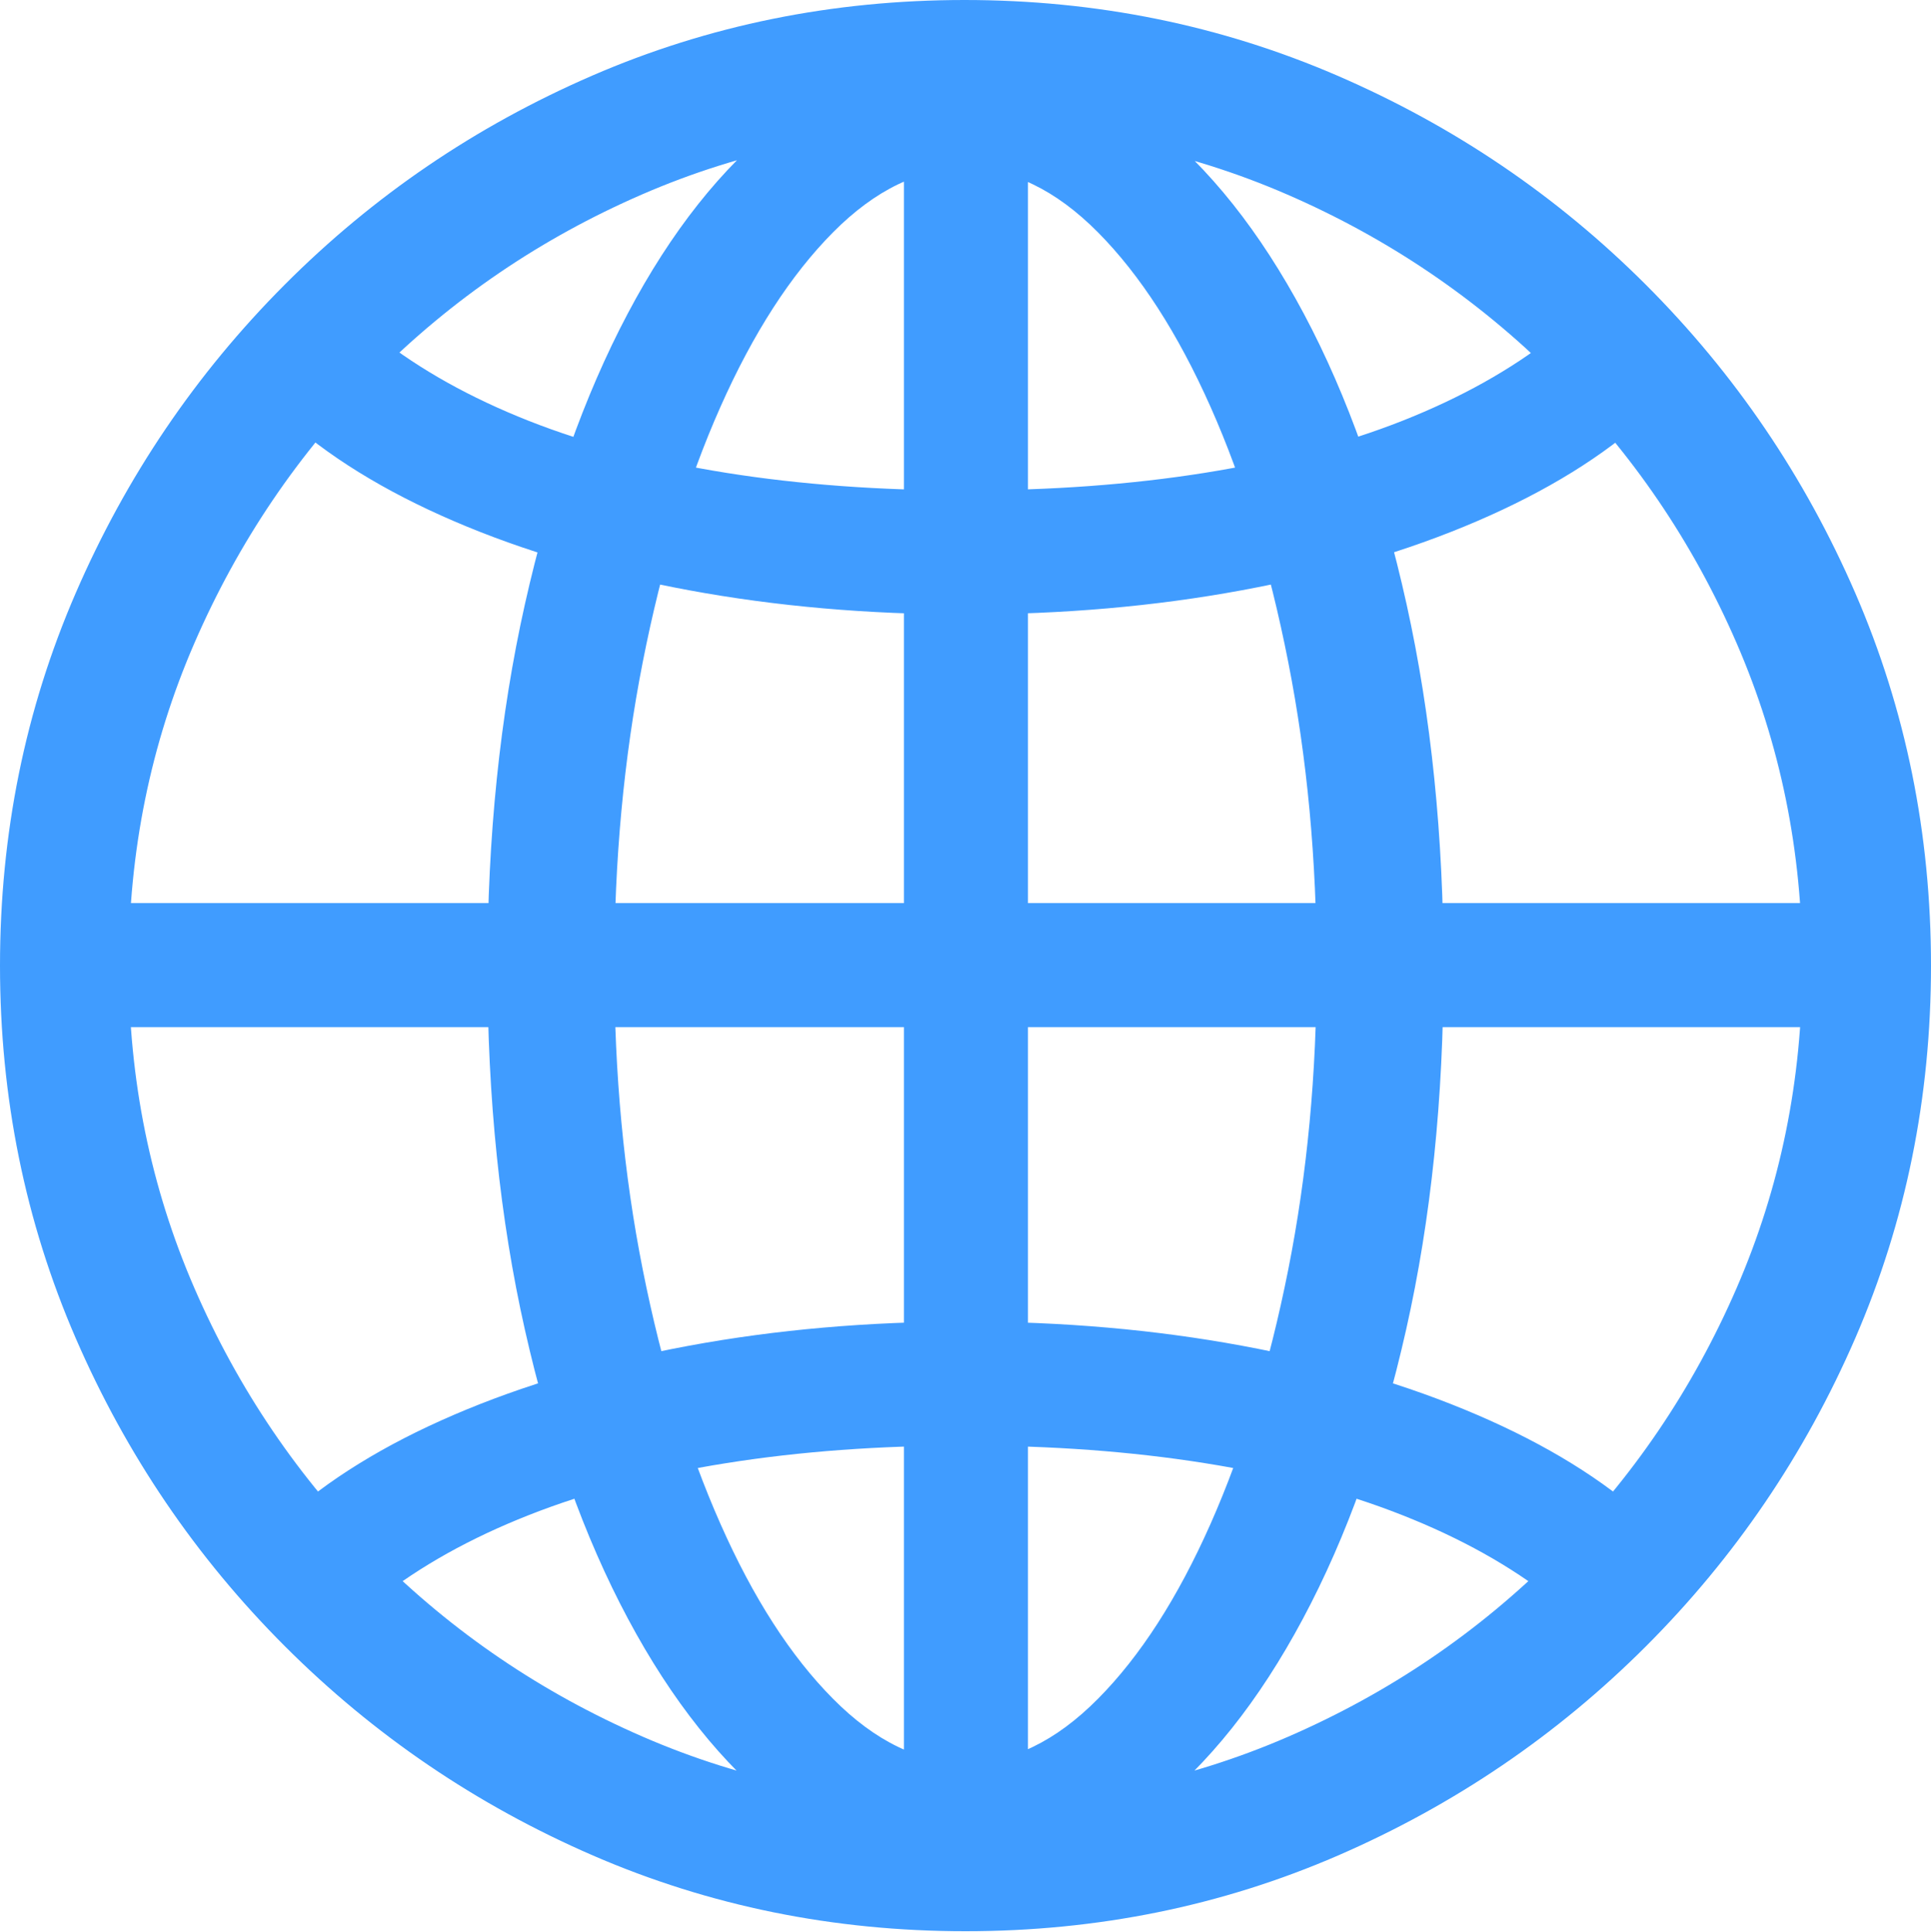 <?xml version="1.0" encoding="UTF-8"?>
<!--Generator: Apple Native CoreSVG 175-->
<!DOCTYPE svg
PUBLIC "-//W3C//DTD SVG 1.1//EN"
       "http://www.w3.org/Graphics/SVG/1.1/DTD/svg11.dtd">
<svg version="1.1" xmlns="http://www.w3.org/2000/svg" xmlns:xlink="http://www.w3.org/1999/xlink" width="19.922" height="19.932">
 <g>
  <rect height="19.932" opacity="0" width="19.922" x="0" y="0"/>
  <path d="M9.961 19.375Q10.977 19.375 11.87 18.672Q12.764 17.969 13.442 16.699Q14.121 15.43 14.507 13.716Q14.893 12.002 14.893 9.98Q14.893 7.959 14.512 6.235Q14.131 4.512 13.452 3.237Q12.773 1.963 11.88 1.26Q10.986 0.557 9.961 0.557Q8.936 0.557 8.042 1.26Q7.148 1.963 6.475 3.237Q5.801 4.512 5.415 6.235Q5.029 7.959 5.029 9.98Q5.029 12.002 5.415 13.716Q5.801 15.43 6.479 16.699Q7.158 17.969 8.052 18.672Q8.945 19.375 9.961 19.375ZM9.961 1.738Q10.674 1.738 11.328 2.397Q11.982 3.057 12.49 4.199Q12.998 5.342 13.291 6.831Q13.584 8.32 13.584 9.98Q13.584 11.621 13.291 13.096Q12.998 14.57 12.49 15.718Q11.982 16.865 11.328 17.524Q10.674 18.184 9.961 18.184Q9.248 18.184 8.594 17.524Q7.939 16.865 7.432 15.718Q6.924 14.57 6.631 13.096Q6.338 11.621 6.338 9.98Q6.338 8.32 6.631 6.831Q6.924 5.342 7.432 4.199Q7.939 3.057 8.594 2.397Q9.248 1.738 9.961 1.738ZM9.326 0.693L9.326 19.189L10.605 19.189L10.605 0.693ZM9.961 13.633Q8.457 13.633 7.109 13.882Q5.762 14.131 4.683 14.595Q3.604 15.059 2.92 15.684L3.906 16.494Q4.551 15.986 5.454 15.63Q6.357 15.273 7.495 15.093Q8.633 14.912 9.961 14.912Q11.289 14.912 12.427 15.093Q13.565 15.273 14.468 15.63Q15.371 15.986 16.016 16.494L17.002 15.684Q16.318 15.059 15.239 14.595Q14.16 14.131 12.812 13.882Q11.465 13.633 9.961 13.633ZM18.975 9.316L0.947 9.316L0.947 10.596L18.975 10.596ZM9.961 6.338Q11.465 6.338 12.812 6.089Q14.16 5.84 15.239 5.376Q16.318 4.912 17.002 4.287L16.016 3.477Q15.371 3.984 14.468 4.341Q13.565 4.697 12.427 4.878Q11.289 5.059 9.961 5.059Q8.633 5.059 7.495 4.878Q6.357 4.697 5.454 4.341Q4.551 3.984 3.906 3.477L2.92 4.287Q3.604 4.912 4.683 5.376Q5.762 5.84 7.109 6.089Q8.457 6.338 9.961 6.338ZM9.961 19.922Q12.002 19.922 13.804 19.141Q15.605 18.359 16.982 16.982Q18.359 15.605 19.141 13.804Q19.922 12.002 19.922 9.961Q19.922 7.92 19.141 6.118Q18.359 4.316 16.982 2.939Q15.605 1.562 13.799 0.781Q11.992 0 9.951 0Q7.91 0 6.108 0.781Q4.307 1.562 2.935 2.939Q1.562 4.316 0.781 6.118Q0 7.92 0 9.961Q0 12.002 0.781 13.804Q1.562 15.605 2.939 16.982Q4.316 18.359 6.118 19.141Q7.92 19.922 9.961 19.922ZM9.961 18.594Q8.193 18.594 6.631 17.915Q5.068 17.236 3.877 16.045Q2.686 14.854 2.007 13.291Q1.328 11.729 1.328 9.961Q1.328 8.193 2.007 6.631Q2.686 5.068 3.872 3.877Q5.059 2.686 6.621 2.007Q8.184 1.328 9.951 1.328Q11.719 1.328 13.281 2.007Q14.844 2.686 16.04 3.877Q17.236 5.068 17.915 6.631Q18.594 8.193 18.594 9.961Q18.594 11.729 17.915 13.291Q17.236 14.854 16.045 16.045Q14.854 17.236 13.291 17.915Q11.729 18.594 9.961 18.594Z" fill="#409cff"/>
 </g>
</svg>

